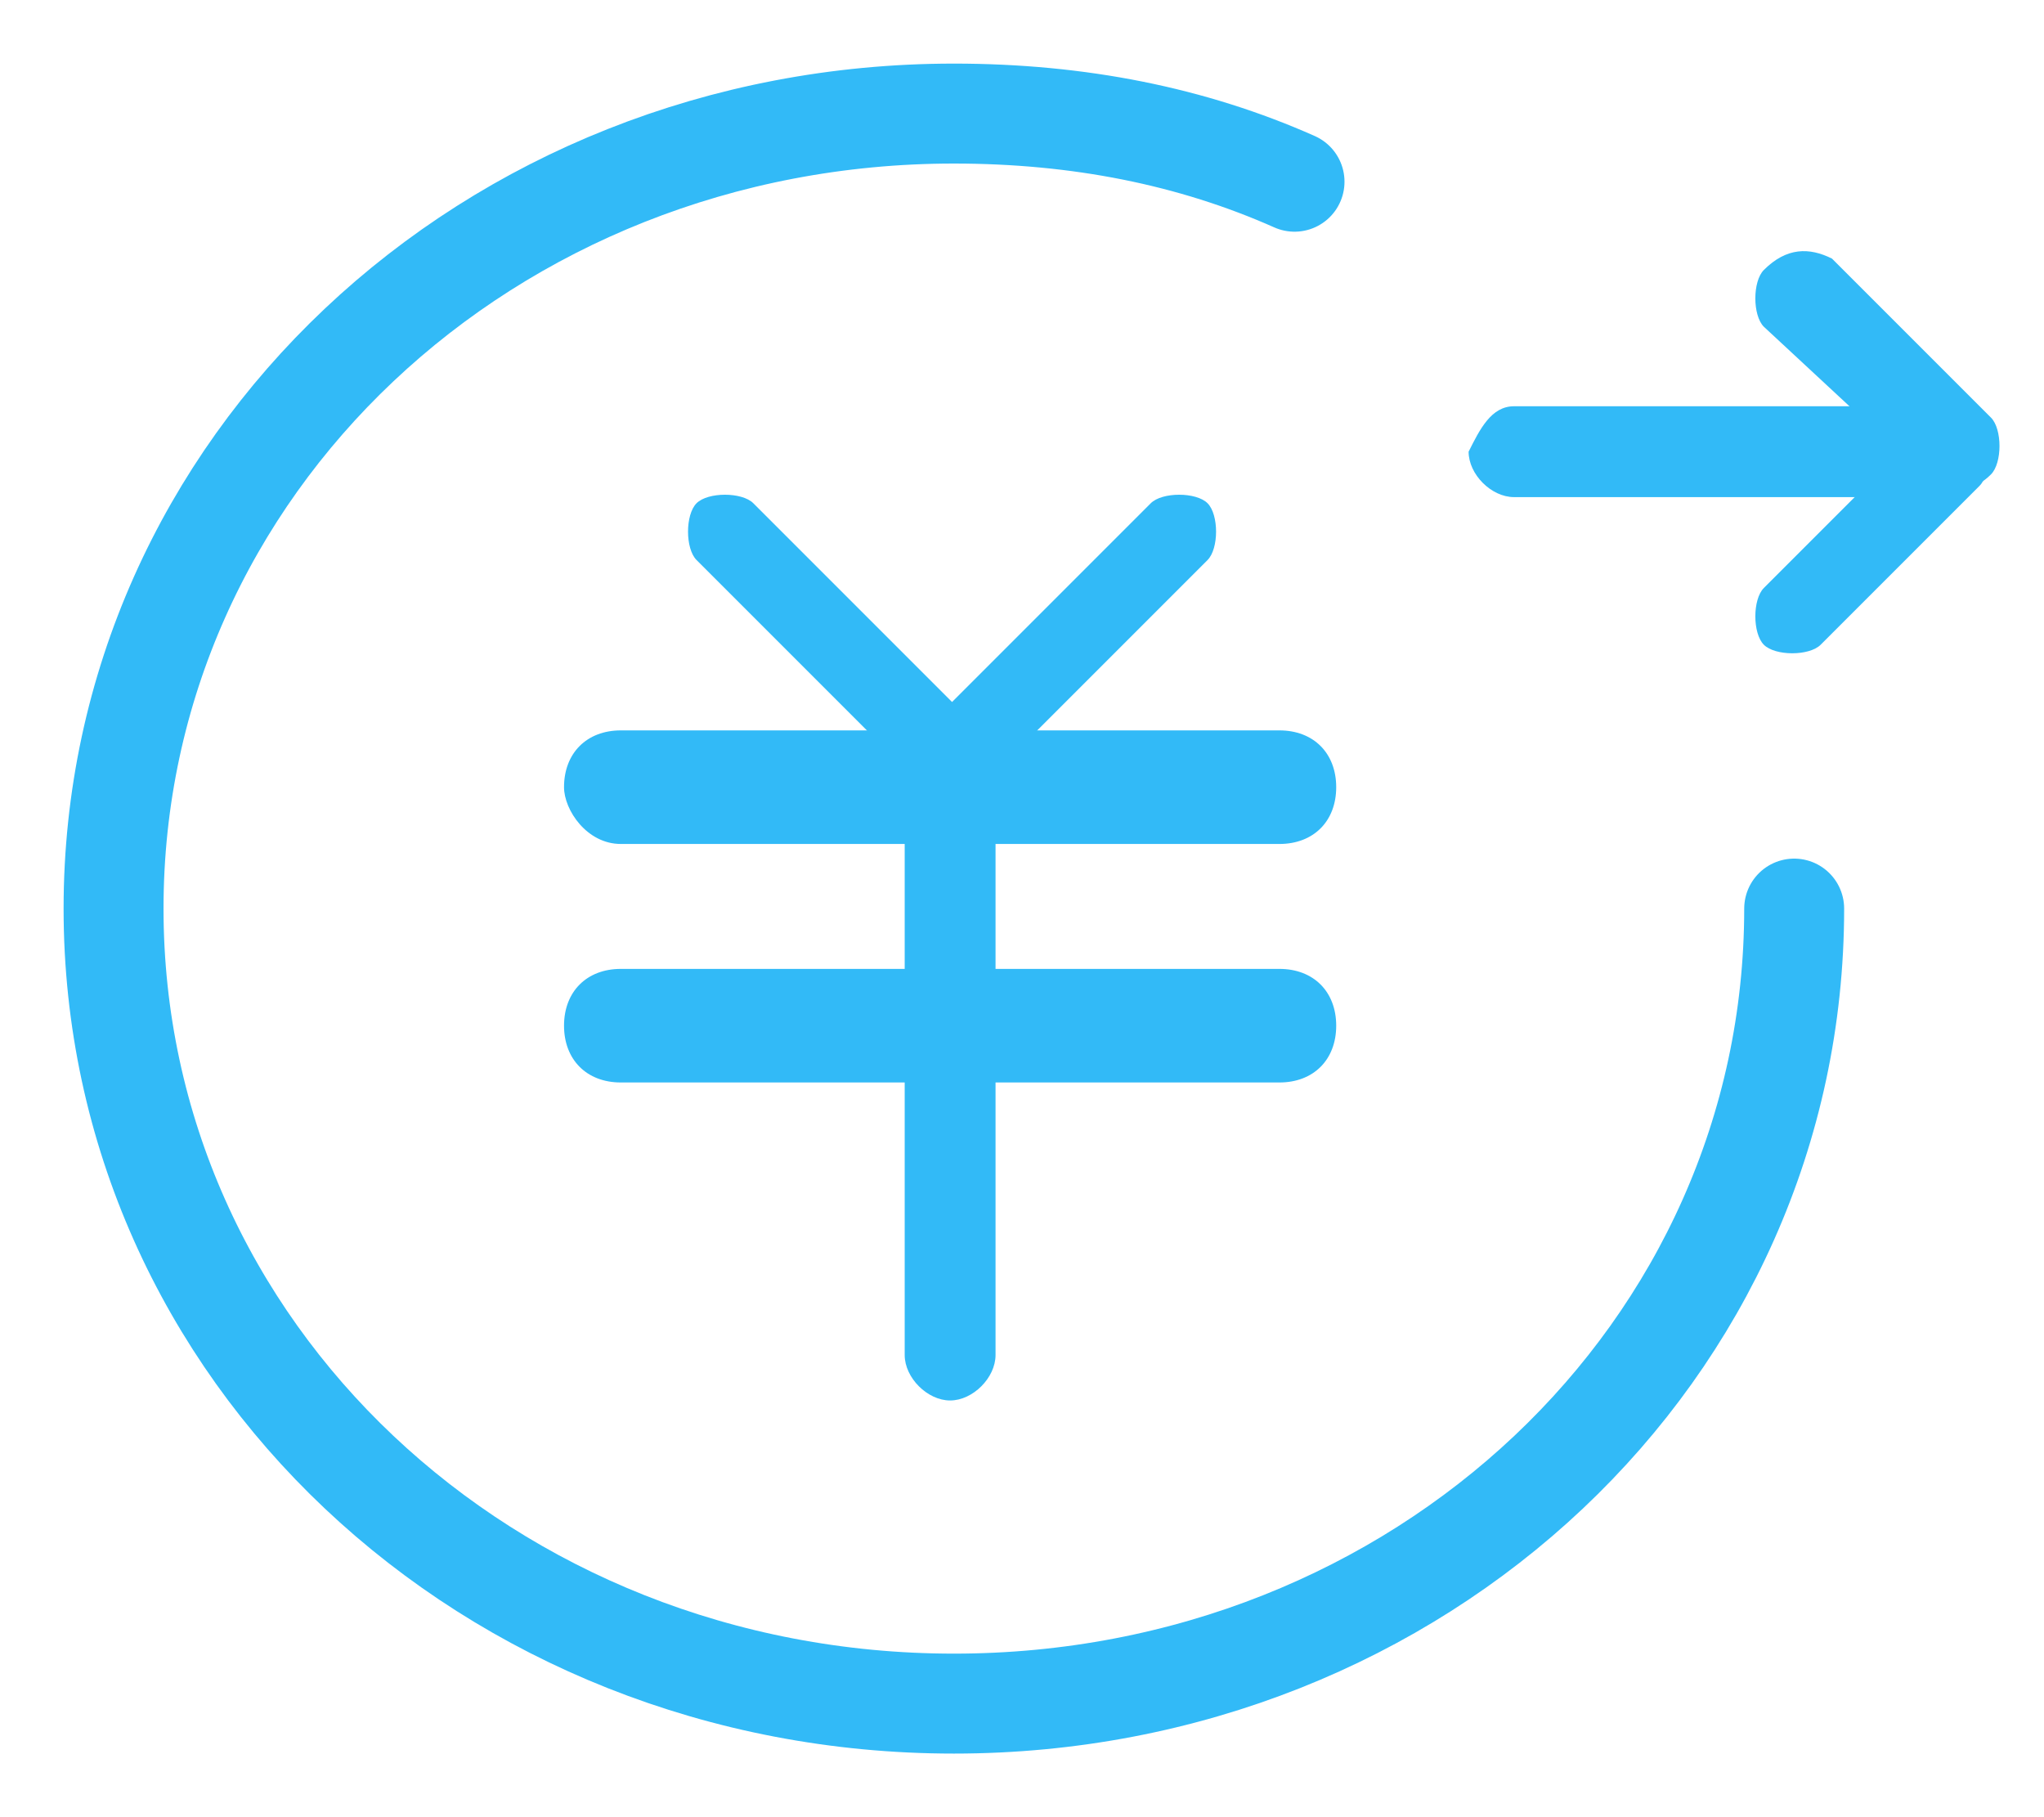<?xml version="1.0" encoding="utf-8"?>
<!-- Generator: Adobe Illustrator 22.1.0, SVG Export Plug-In . SVG Version: 6.00 Build 0)  -->
<svg version="1.1" id="图层_1" xmlns="http://www.w3.org/2000/svg" xmlns:xlink="http://www.w3.org/1999/xlink" x="0px" y="0px"
	 viewBox="0 0 18 16" style="enable-background:new 0 0 18 16;" xml:space="preserve">
<style type="text/css">
	.st0{fill:none;stroke:#32BAF7;stroke-width:0.88;stroke-linecap:round;}
	.st1{fill:#32BAF7;}
</style>
<title>提币</title>
<desc>Created with Sketch.</desc>
<g id="Page-1">
	<g id="资金记录" transform="translate(-146, -412)">
		<g id="标题--灰" transform="translate(119, 322)">
			<g id="_x32_" transform="translate(26, 53)">
				<g id="提币" transform="translate(2, 38)">
					<path id="Oval-2" class="st0" d="M10.4,0.6C9.5,0.2,8.5,0,7.4,0C3.3,0,0,3.1,0,7s3.3,7,7.4,7s7.4-3.1,7.4-7"/>
					<g id="_xFFE5_" transform="translate(3.967, 3.231)">
						<path id="Rectangle-5-Copy" class="st1" d="M0.5,4.3h5.8c0.3,0,0.5,0.2,0.5,0.5l0,0c0,0.3-0.2,0.5-0.5,0.5H0.5
							C0.2,5.3,0,5.1,0,4.8l0,0C0,4.5,0.2,4.3,0.5,4.3z"/>
						<path id="Rectangle-5-Copy-5" class="st1" d="M3,7.7V2.5c0-0.2,0.2-0.4,0.4-0.4l0,0c0.2,0,0.4,0.2,0.4,0.4v5.2
							c0,0.2-0.2,0.4-0.4,0.4l0,0C3.2,8.1,3,7.9,3,7.7z"/>
						<path id="Rectangle-5-Copy-2" class="st1" d="M0.5,2.2h5.8c0.3,0,0.5,0.2,0.5,0.5l0,0c0,0.3-0.2,0.5-0.5,0.5H0.5
							C0.2,3.2,0,2.9,0,2.7l0,0C0,2.4,0.2,2.2,0.5,2.2z"/>
						<g id="Group-12" transform="translate(0.567, 0)">
							<path id="Rectangle-5-Copy-3" class="st1" d="M2.6,2.2l2-2c0.1-0.1,0.4-0.1,0.5,0l0,0c0.1,0.1,0.1,0.4,0,0.5l-2,2
								c-0.1,0.1-0.4,0.1-0.5,0l0,0C2.4,2.6,2.4,2.4,2.6,2.2z"/>
							<path id="Rectangle-5-Copy-4" class="st1" d="M3.1,2.2l-2-2c-0.1-0.1-0.4-0.1-0.5,0l0,0c-0.1,0.1-0.1,0.4,0,0.5l2,2
								c0.1,0.1,0.4,0.1,0.5,0l0,0C3.2,2.6,3.2,2.4,3.1,2.2z"/>
						</g>
					</g>
					<g id="Group-4" transform="translate(11.333, 0.077)">
						<path id="Rectangle-5-Copy-6" class="st1" d="M1,2.5h3.7c0.2,0,0.4,0.2,0.4,0.4l0,0c0,0.2-0.2,0.4-0.4,0.4H1
							c-0.2,0-0.4-0.2-0.4-0.4l0,0C0.7,2.7,0.8,2.5,1,2.5z"/>
						<path id="Rectangle-5-Copy-7" class="st1" d="M3.8,1.2l1.4,1.4c0.1,0.1,0.1,0.4,0,0.5l0,0C5,3.3,4.7,3.3,4.6,3.1L3.2,1.8
							c-0.1-0.1-0.1-0.4,0-0.5l0,0C3.4,1.1,3.6,1.1,3.8,1.2z"/>
						<path id="Rectangle-5-Copy-8" class="st1" d="M4.6,2.7L3.2,4.1c-0.1,0.1-0.1,0.4,0,0.5l0,0c0.1,0.1,0.4,0.1,0.5,0l1.4-1.4
							c0.1-0.1,0.1-0.4,0-0.5l0,0C5,2.6,4.7,2.6,4.6,2.7z"/>
					</g>
				</g>
			</g>
		</g>
	</g>
</g>
</svg>
